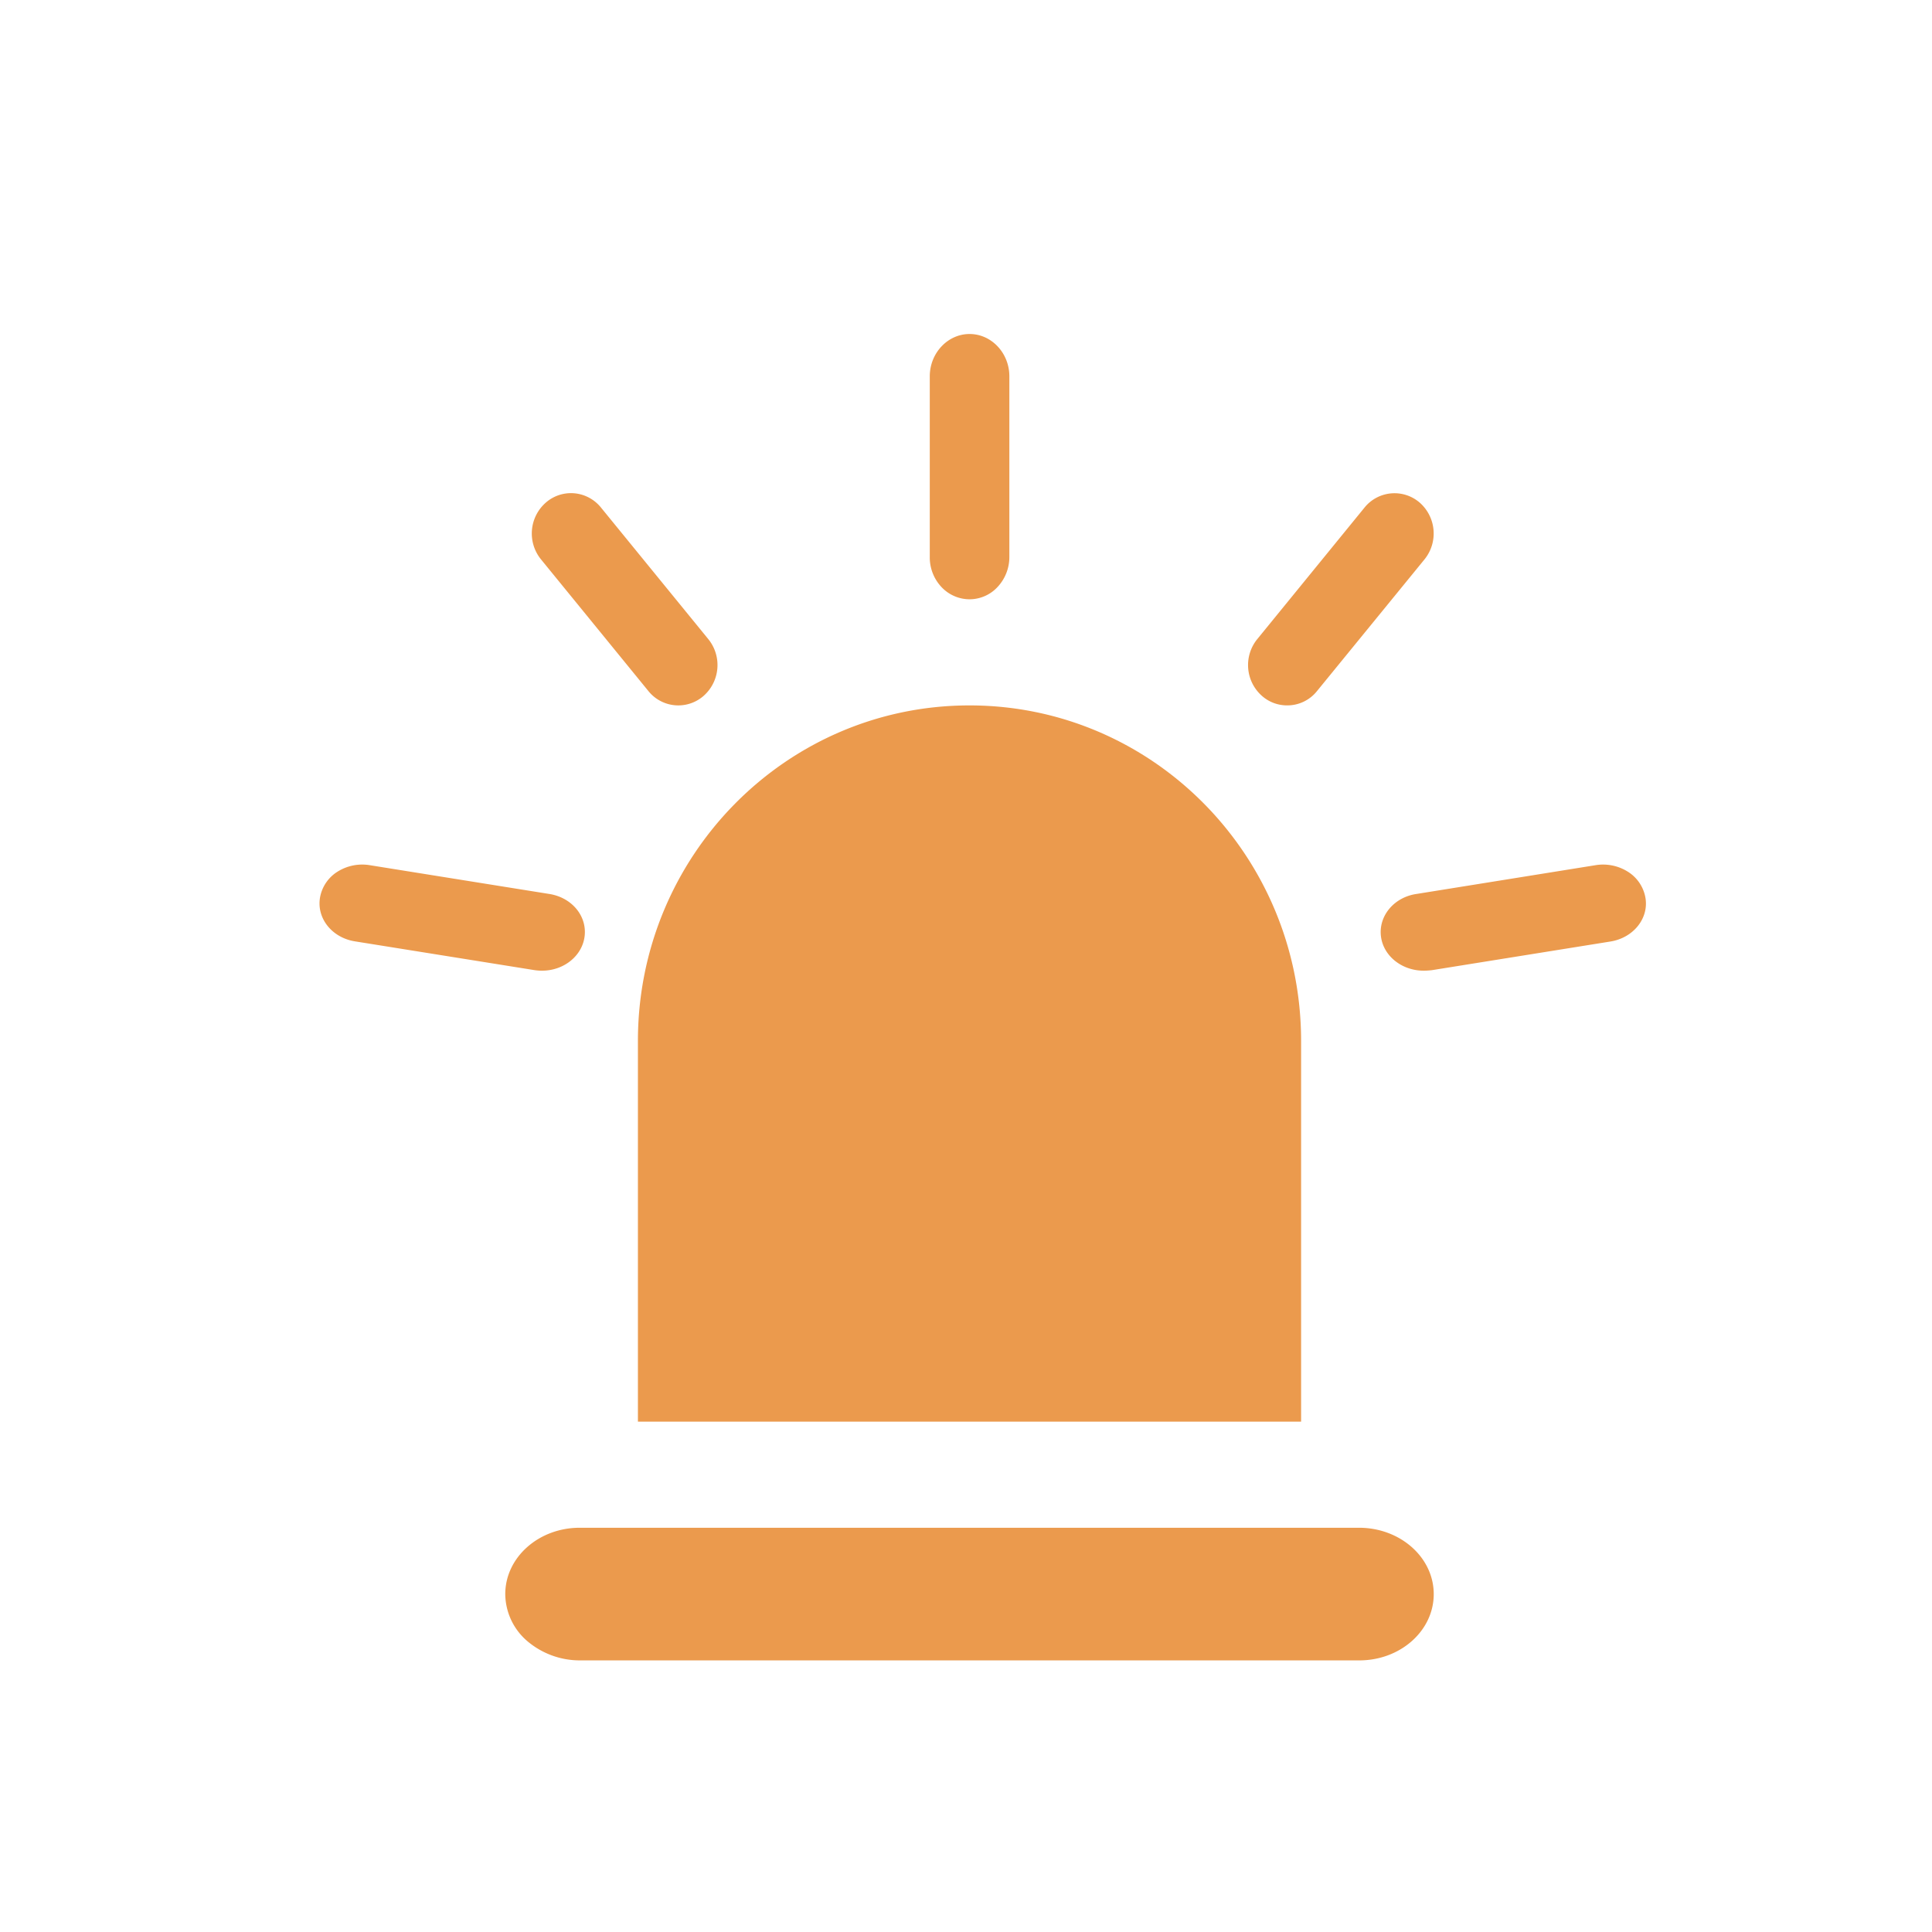 <?xml version="1.0" standalone="no"?><!DOCTYPE svg PUBLIC "-//W3C//DTD SVG 1.1//EN" "http://www.w3.org/Graphics/SVG/1.1/DTD/svg11.dtd"><svg t="1702280777614" class="icon" viewBox="0 0 1024 1024" version="1.1" xmlns="http://www.w3.org/2000/svg" p-id="5151" xmlns:xlink="http://www.w3.org/1999/xlink" width="128" height="128"><path d="M338.11 753.5h351.5V551.74c0-98.24-78.66-177.86-175.75-177.86S338.11 453.5 338.11 551.74zM343.66 366.27a20.33 20.33 0 0 0 29.22 2.6 21.81 21.81 0 0 0 2.56-30.09L318.52 269a20.45 20.45 0 0 0-14.06-7.54 20.22 20.22 0 0 0-15.16 4.93 21.74 21.74 0 0 0-2.56 30.09zM513.86 317.63a20.26 20.26 0 0 0 15-6.66 23.2 23.2 0 0 0 6.12-15.83v-95.68c0-12.36-9.49-22.43-21.09-22.43s-21.09 10.14-21.09 22.43v95.75a22.91 22.91 0 0 0 6.12 15.85 20.48 20.48 0 0 0 14.94 6.57zM668.9 368.87a20 20 0 0 0 13.29 5 20.1 20.1 0 0 0 15.86-7.6l57-69.83a21.79 21.79 0 0 0-2.63-30.09 20.42 20.42 0 0 0-29.18 2.65l-56.9 69.79a21.8 21.8 0 0 0 2.56 30.08zM287 514.48c11.91 0.14 21.94-8.06 22.92-18.8s-7.31-20.23-19.15-21.92l-94.87-15.21a24.61 24.61 0 0 0-17 3.45 20.34 20.34 0 0 0-9.2 13.26c-2.18 11.09 6 21.64 18.31 23.66L283 514.14a26.53 26.53 0 0 0 4 0.34zM872 475.21a20.41 20.41 0 0 0-9.24-13.21 24.66 24.66 0 0 0-17-3.45L751 473.78c-11.81 1.62-20.11 11.24-19.13 21.94s11 18.89 23 18.76a40.42 40.42 0 0 0 4.06-0.27L853.72 499c12.34-2.07 20.56-12.69 18.28-23.79zM720.37 809.74H307.26c-21.78 0-39.46 15.75-39.46 35.18a33.16 33.16 0 0 0 11.5 24.75 43 43 0 0 0 28 10.37h413.16c21.78 0 39.45-15.69 39.45-35.12s-17.67-35.13-39.54-35.18zM754.85 514.48h-0.02 0.02z" p-id="5152" fill="#eb9a4d"></path></svg>